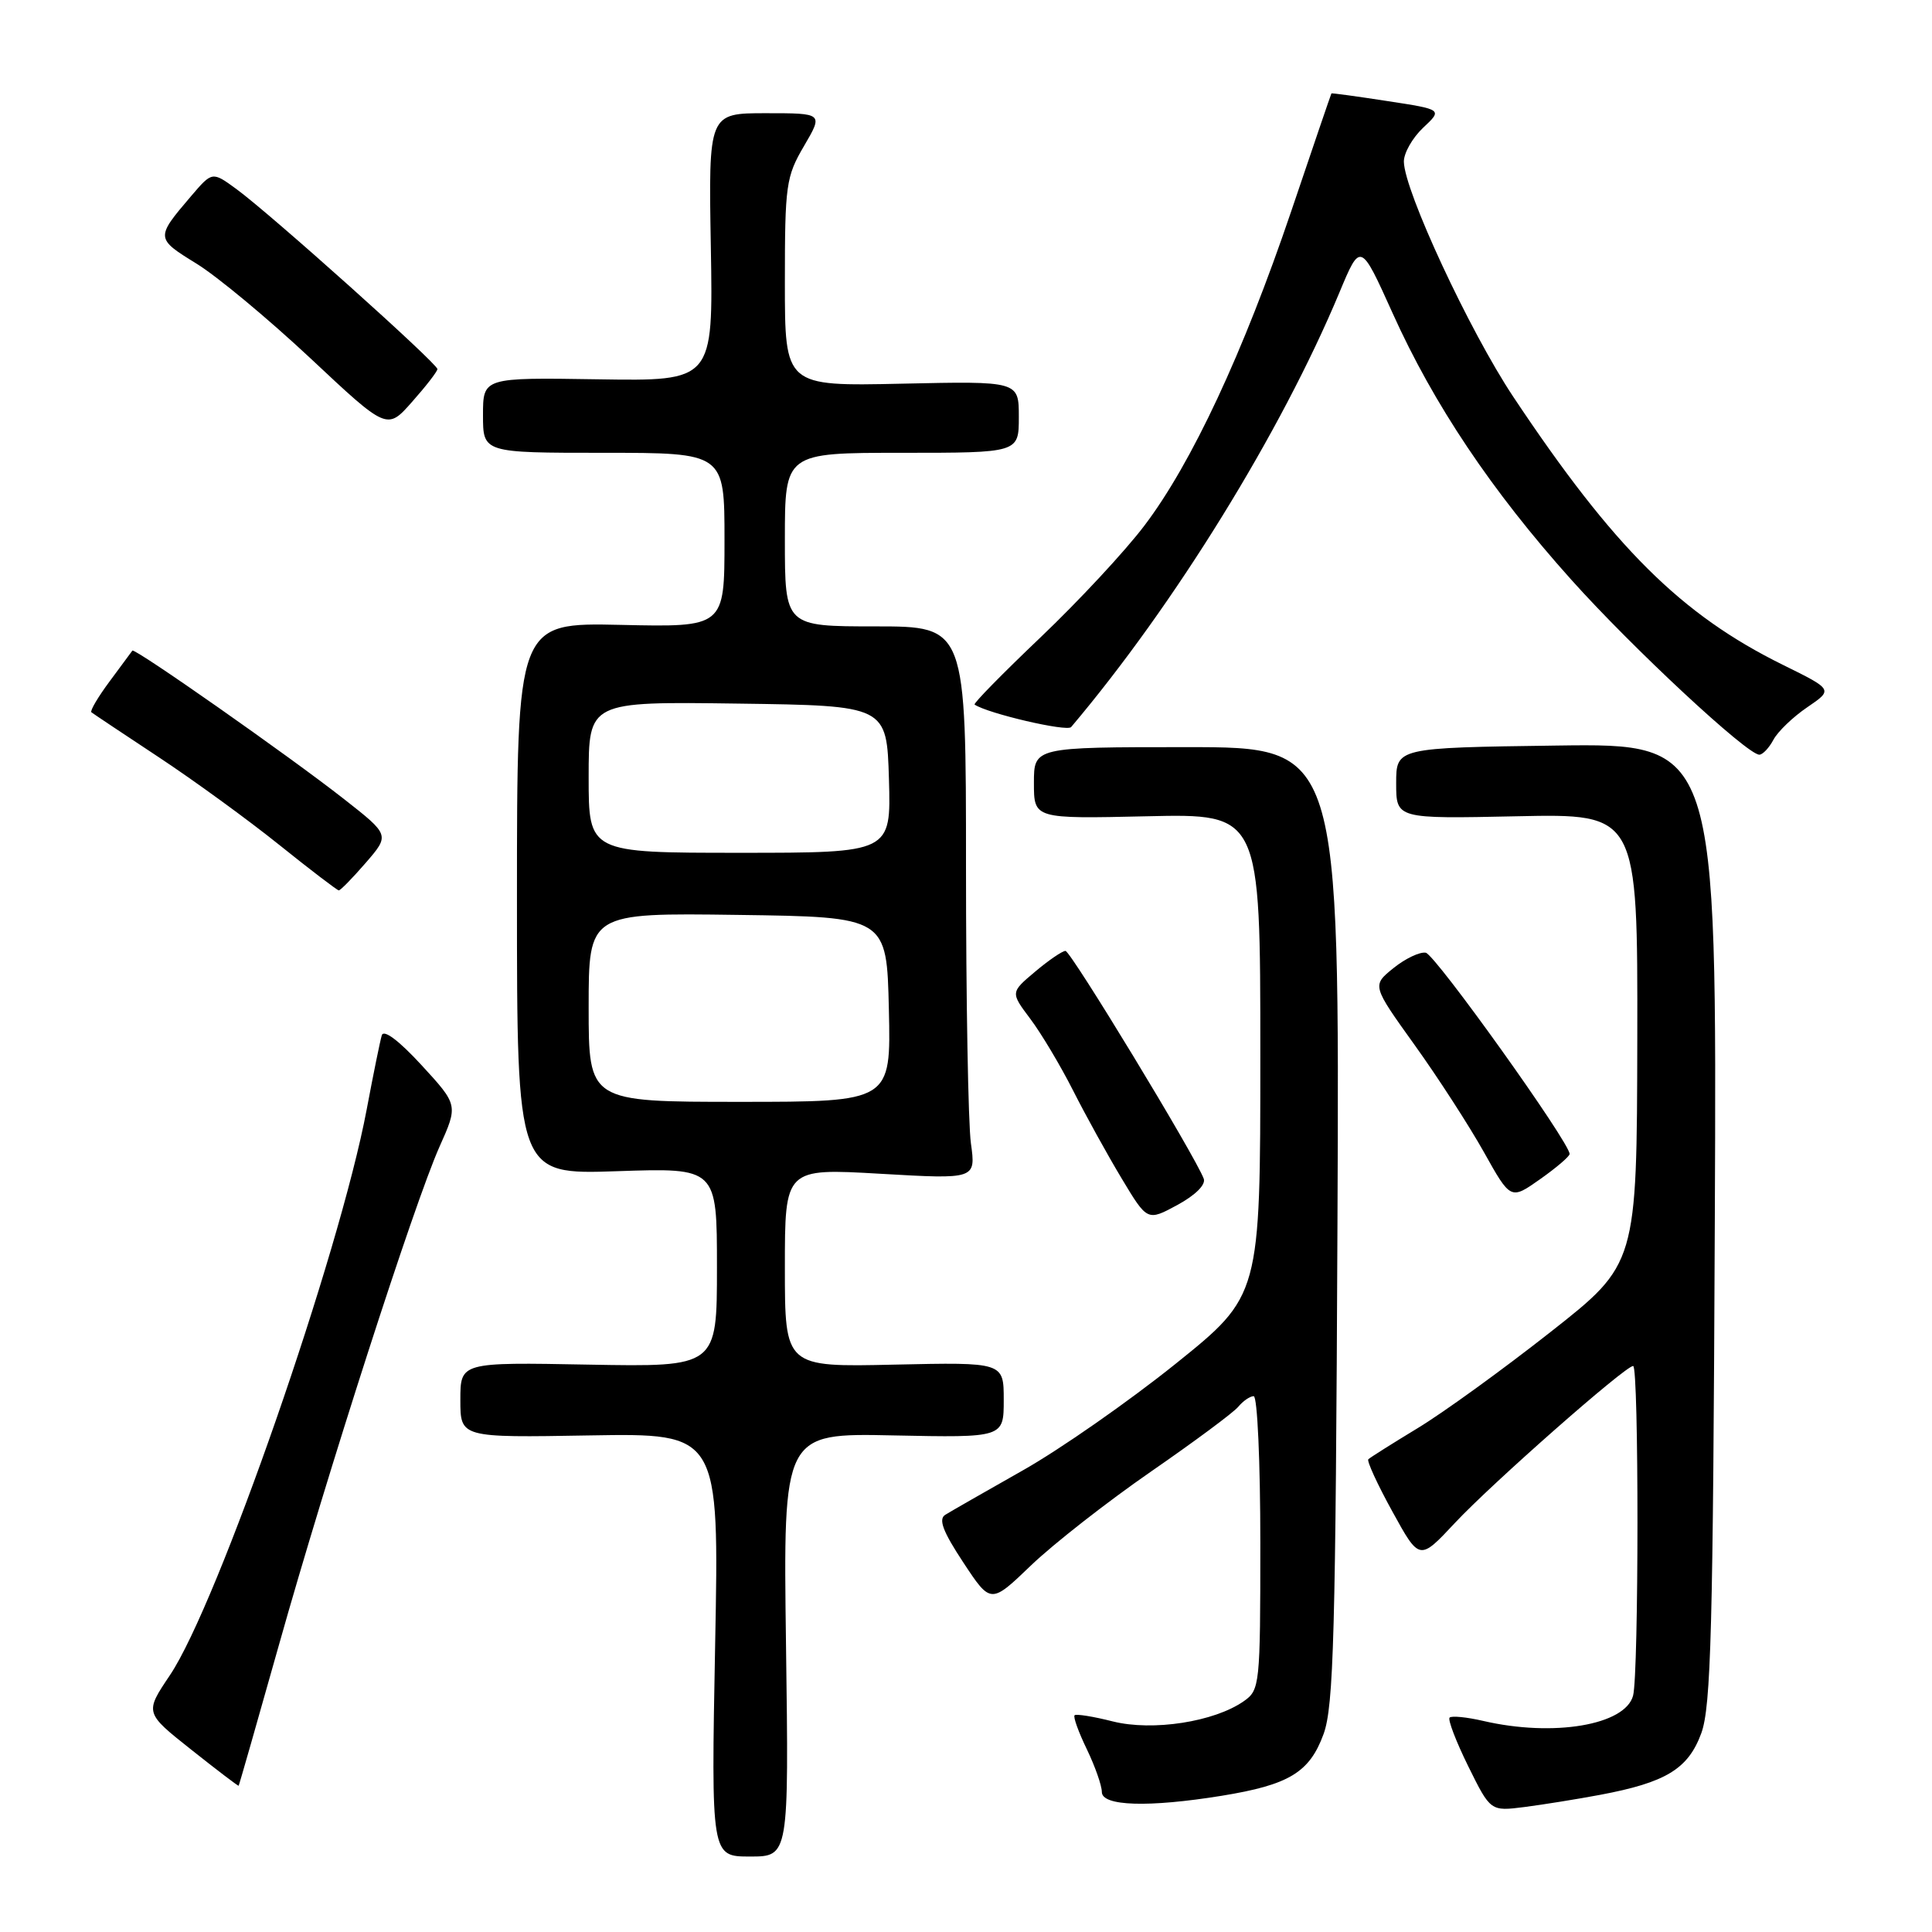 <?xml version="1.0" encoding="UTF-8" standalone="no"?>
<!DOCTYPE svg PUBLIC "-//W3C//DTD SVG 1.1//EN" "http://www.w3.org/Graphics/SVG/1.1/DTD/svg11.dtd" >
<svg xmlns="http://www.w3.org/2000/svg" xmlns:xlink="http://www.w3.org/1999/xlink" version="1.1" viewBox="0 0 256 256">
 <g >
 <path fill="currentColor"
d=" M 104.15 217.95 C 103.77 189.89 103.77 189.89 118.39 190.20 C 133.00 190.50 133.00 190.50 133.00 185.50 C 133.00 180.50 133.00 180.50 118.50 180.82 C 104.00 181.15 104.00 181.15 104.00 167.97 C 104.00 154.80 104.00 154.80 116.65 155.53 C 129.31 156.26 129.31 156.26 128.65 151.49 C 128.29 148.87 128.00 132.38 128.00 114.86 C 128.00 83.00 128.00 83.00 116.00 83.00 C 104.00 83.00 104.00 83.00 104.00 71.50 C 104.00 60.00 104.00 60.00 119.50 60.00 C 135.00 60.00 135.00 60.00 135.00 55.25 C 135.00 50.50 135.00 50.50 119.50 50.84 C 104.00 51.18 104.00 51.18 104.00 37.43 C 104.00 24.50 104.15 23.41 106.54 19.34 C 109.08 15.00 109.08 15.00 101.48 15.00 C 93.88 15.00 93.88 15.00 94.19 32.75 C 94.50 50.50 94.50 50.50 79.25 50.26 C 64.00 50.02 64.00 50.02 64.00 55.01 C 64.00 60.00 64.00 60.00 80.00 60.00 C 96.00 60.00 96.00 60.00 96.00 71.55 C 96.00 83.11 96.00 83.11 82.25 82.80 C 68.50 82.50 68.50 82.50 68.50 119.07 C 68.50 155.64 68.50 155.64 81.75 155.19 C 95.00 154.74 95.00 154.74 95.00 167.94 C 95.00 181.13 95.00 181.13 78.00 180.82 C 61.00 180.50 61.00 180.50 61.00 185.50 C 61.00 190.50 61.00 190.50 78.15 190.20 C 95.30 189.91 95.30 189.91 94.76 217.95 C 94.23 246.00 94.23 246.00 99.38 246.00 C 104.53 246.00 104.53 246.00 104.15 217.95 Z  M 212.00 237.83 C 220.74 236.19 223.69 234.40 225.43 229.66 C 226.72 226.13 226.99 215.87 227.22 162.00 C 227.50 98.50 227.50 98.50 206.25 98.79 C 185.00 99.08 185.00 99.08 185.00 103.79 C 185.00 108.50 185.00 108.50 201.00 108.16 C 217.00 107.82 217.00 107.82 216.95 137.66 C 216.89 167.50 216.89 167.50 205.45 176.50 C 199.16 181.45 191.25 187.18 187.86 189.23 C 184.48 191.28 181.53 193.14 181.31 193.36 C 181.09 193.58 182.52 196.70 184.50 200.29 C 188.09 206.82 188.09 206.82 192.79 201.79 C 197.68 196.56 215.35 181.00 216.40 181.00 C 217.17 181.00 217.16 221.80 216.39 224.69 C 215.34 228.59 205.84 230.19 196.53 228.03 C 194.34 227.52 192.34 227.33 192.08 227.59 C 191.82 227.85 192.93 230.75 194.55 234.04 C 197.50 240.01 197.50 240.01 202.00 239.44 C 204.47 239.12 208.97 238.40 212.00 237.83 Z  M 161.88 237.95 C 170.81 236.50 173.52 234.86 175.38 229.77 C 176.72 226.10 176.98 216.55 177.22 162.25 C 177.50 99.00 177.50 99.00 157.25 99.00 C 137.00 99.00 137.00 99.00 137.00 103.75 C 137.00 108.50 137.00 108.50 152.00 108.16 C 167.00 107.82 167.00 107.82 167.00 139.75 C 167.00 171.69 167.00 171.69 155.75 180.73 C 149.56 185.70 140.45 192.06 135.50 194.85 C 130.55 197.65 125.94 200.29 125.25 200.72 C 124.32 201.30 124.94 202.94 127.64 207.03 C 131.28 212.55 131.28 212.55 136.65 207.39 C 139.61 204.56 146.73 198.99 152.47 195.02 C 158.21 191.05 163.44 187.18 164.08 186.40 C 164.72 185.63 165.64 185.00 166.12 185.00 C 166.61 185.00 167.00 193.75 167.00 204.44 C 167.00 223.28 166.93 223.93 164.82 225.41 C 160.90 228.16 152.74 229.42 147.46 228.10 C 144.87 227.44 142.59 227.08 142.39 227.28 C 142.18 227.49 142.91 229.51 144.01 231.78 C 145.10 234.05 146.00 236.60 146.00 237.45 C 146.00 239.33 152.18 239.52 161.88 237.95 Z  M 36.95 218.00 C 43.31 195.38 54.88 159.48 58.23 151.96 C 60.71 146.42 60.71 146.42 55.85 141.13 C 52.87 137.89 50.84 136.36 50.59 137.18 C 50.37 137.90 49.47 142.32 48.59 147.00 C 44.99 166.15 28.84 212.58 22.51 221.98 C 19.17 226.95 19.17 226.95 25.34 231.84 C 28.73 234.53 31.55 236.68 31.62 236.62 C 31.69 236.55 34.08 228.18 36.95 218.00 Z  M 159.50 156.18 C 158.37 153.17 141.88 126.00 141.18 126.00 C 140.77 126.00 138.95 127.24 137.16 128.75 C 133.89 131.50 133.89 131.50 136.52 135.00 C 137.97 136.93 140.52 141.20 142.19 144.50 C 143.86 147.80 146.76 153.05 148.63 156.16 C 152.03 161.82 152.03 161.82 156.02 159.66 C 158.41 158.36 159.80 156.97 159.50 156.18 Z  M 207.98 152.91 C 208.03 151.45 190.18 126.47 188.92 126.24 C 188.14 126.10 186.21 127.01 184.64 128.28 C 181.79 130.58 181.79 130.58 187.44 138.46 C 190.55 142.79 194.68 149.19 196.63 152.67 C 200.17 159.00 200.17 159.00 204.07 156.25 C 206.21 154.74 207.97 153.24 207.98 152.91 Z  M 48.47 114.32 C 51.65 110.64 51.65 110.64 45.57 105.87 C 38.37 100.22 17.82 85.81 17.54 86.21 C 17.43 86.37 16.08 88.20 14.53 90.28 C 12.99 92.35 11.90 94.20 12.11 94.38 C 12.32 94.55 16.32 97.22 21.00 100.31 C 25.68 103.40 32.88 108.64 37.00 111.95 C 41.12 115.26 44.68 117.97 44.89 117.98 C 45.11 117.99 46.72 116.34 48.47 114.32 Z  M 234.99 98.02 C 235.57 96.93 237.59 94.99 239.48 93.71 C 242.90 91.38 242.90 91.38 236.27 88.11 C 222.74 81.44 213.83 72.58 200.50 52.55 C 194.70 43.83 186.06 25.25 186.02 21.42 C 186.01 20.28 187.16 18.26 188.57 16.93 C 191.15 14.51 191.15 14.51 183.82 13.39 C 179.80 12.77 176.46 12.31 176.42 12.38 C 176.37 12.45 173.97 19.47 171.09 28.00 C 164.74 46.74 157.90 61.39 151.65 69.63 C 149.10 73.01 142.90 79.67 137.89 84.44 C 132.88 89.21 128.94 93.22 129.14 93.36 C 130.87 94.54 141.38 96.99 141.93 96.34 C 155.62 80.15 169.76 57.24 177.47 38.78 C 180.27 32.06 180.27 32.06 184.53 41.50 C 189.96 53.56 197.66 65.06 208.18 76.79 C 216.31 85.87 231.50 100.00 233.12 100.00 C 233.56 100.00 234.41 99.11 234.99 98.02 Z  M 57.96 48.91 C 58.01 48.21 35.81 28.32 31.31 25.04 C 28.12 22.71 28.12 22.71 25.31 26.00 C 20.60 31.52 20.61 31.59 26.00 34.91 C 28.76 36.60 35.57 42.27 41.15 47.49 C 51.29 57.00 51.29 57.00 54.60 53.25 C 56.43 51.19 57.94 49.24 57.96 48.91 Z  M 78.00 133.48 C 78.00 120.96 78.00 120.96 97.75 121.23 C 117.50 121.50 117.50 121.50 117.78 133.75 C 118.06 146.00 118.06 146.00 98.03 146.00 C 78.00 146.00 78.00 146.00 78.00 133.48 Z  M 78.00 102.98 C 78.00 92.96 78.00 92.96 97.75 93.23 C 117.50 93.50 117.50 93.50 117.79 103.25 C 118.07 113.00 118.07 113.00 98.04 113.00 C 78.00 113.00 78.00 113.00 78.00 102.98 Z "/>
</g>
</svg>